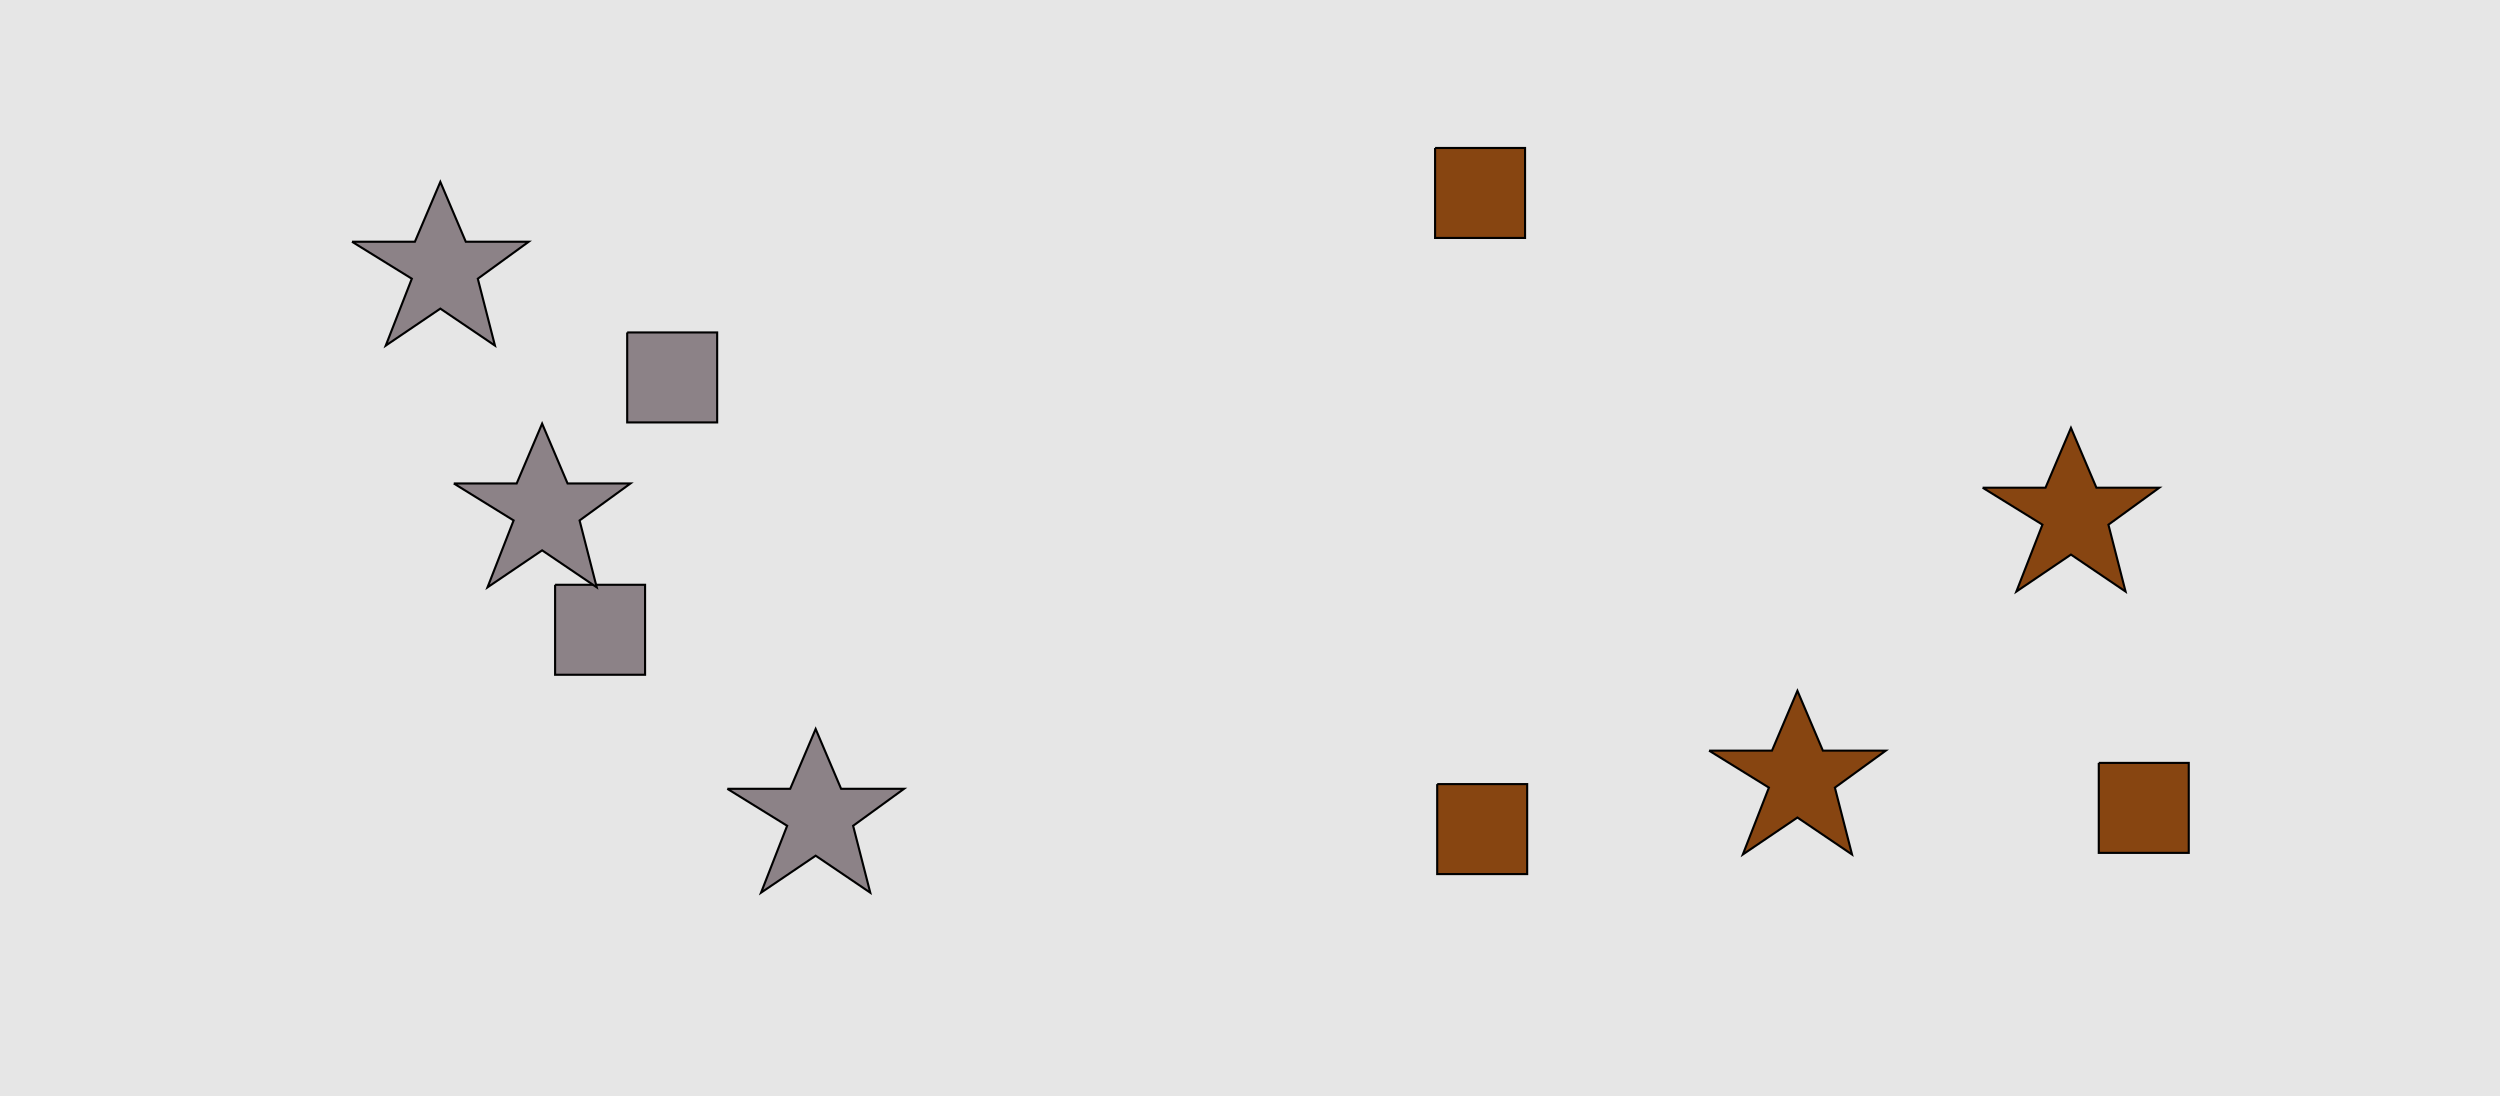 <?xml version="1.0" encoding="UTF-8"?>
<svg xmlns="http://www.w3.org/2000/svg" xmlns:xlink="http://www.w3.org/1999/xlink" width="1179pt" height="517pt" viewBox="0 0 1179 517" version="1.1">
<g id="surface161">
<rect x="0" y="0" width="1179" height="517" style="fill:rgb(90%,90%,90%);fill-opacity:1;stroke:none;"/>
<path style="fill-rule:nonzero;fill:rgb(55%,51%,53%);fill-opacity:1;stroke-width:1;stroke-linecap:butt;stroke-linejoin:miter;stroke:rgb(0%,0%,0%);stroke-opacity:1;stroke-miterlimit:10;" d="M 343 372 L 372.664 372 L 384.664 343.785 L 396.664 372 L 426.332 372 L 402.332 389.438 L 410.418 420.98 L 384.664 403.543 L 358.914 420.98 L 371.215 389.438 L 343 372 "/>
<path style="fill-rule:nonzero;fill:rgb(55%,51%,53%);fill-opacity:1;stroke-width:1;stroke-linecap:butt;stroke-linejoin:miter;stroke:rgb(0%,0%,0%);stroke-opacity:1;stroke-miterlimit:10;" d="M 261.785 275.785 L 261.785 318.215 L 304.215 318.215 L 304.215 275.785 L 261.785 275.785 "/>
<path style="fill-rule:nonzero;fill:rgb(55%,51%,53%);fill-opacity:1;stroke-width:1;stroke-linecap:butt;stroke-linejoin:miter;stroke:rgb(0%,0%,0%);stroke-opacity:1;stroke-miterlimit:10;" d="M 295.785 156.785 L 295.785 199.215 L 338.215 199.215 L 338.215 156.785 L 295.785 156.785 "/>
<path style="fill-rule:nonzero;fill:rgb(55%,51%,53%);fill-opacity:1;stroke-width:1;stroke-linecap:butt;stroke-linejoin:miter;stroke:rgb(0%,0%,0%);stroke-opacity:1;stroke-miterlimit:10;" d="M 214 228 L 243.664 228 L 255.664 199.785 L 267.664 228 L 297.332 228 L 273.332 245.438 L 281.418 276.98 L 255.664 259.543 L 229.914 276.98 L 242.215 245.438 L 214 228 "/>
<path style="fill-rule:nonzero;fill:rgb(55%,51%,53%);fill-opacity:1;stroke-width:1;stroke-linecap:butt;stroke-linejoin:miter;stroke:rgb(0%,0%,0%);stroke-opacity:1;stroke-miterlimit:10;" d="M 166 114 L 195.664 114 L 207.664 85.785 L 219.664 114 L 249.332 114 L 225.332 131.438 L 233.418 162.98 L 207.664 145.543 L 181.914 162.98 L 194.215 131.438 L 166 114 "/>
<path style="fill-rule:nonzero;fill:rgb(53%,27%,7%);fill-opacity:1;stroke-width:1;stroke-linecap:butt;stroke-linejoin:miter;stroke:rgb(0%,0%,0%);stroke-opacity:1;stroke-miterlimit:10;" d="M 989.785 359.785 L 989.785 402.215 L 1032.215 402.215 L 1032.215 359.785 L 989.785 359.785 "/>
<path style="fill-rule:nonzero;fill:rgb(53%,27%,7%);fill-opacity:1;stroke-width:1;stroke-linecap:butt;stroke-linejoin:miter;stroke:rgb(0%,0%,0%);stroke-opacity:1;stroke-miterlimit:10;" d="M 806 354 L 835.664 354 L 847.664 325.785 L 859.664 354 L 889.332 354 L 865.332 371.438 L 873.418 402.98 L 847.664 385.543 L 821.914 402.98 L 834.215 371.438 L 806 354 "/>
<path style="fill-rule:nonzero;fill:rgb(53%,27%,7%);fill-opacity:1;stroke-width:1;stroke-linecap:butt;stroke-linejoin:miter;stroke:rgb(0%,0%,0%);stroke-opacity:1;stroke-miterlimit:10;" d="M 935 230 L 964.664 230 L 976.664 201.785 L 988.664 230 L 1018.332 230 L 994.332 247.438 L 1002.418 278.98 L 976.664 261.543 L 950.914 278.98 L 963.215 247.438 L 935 230 "/>
<path style="fill-rule:nonzero;fill:rgb(53%,27%,7%);fill-opacity:1;stroke-width:1;stroke-linecap:butt;stroke-linejoin:miter;stroke:rgb(0%,0%,0%);stroke-opacity:1;stroke-miterlimit:10;" d="M 676.785 69.785 L 676.785 112.215 L 719.215 112.215 L 719.215 69.785 L 676.785 69.785 "/>
<path style="fill-rule:nonzero;fill:rgb(53%,27%,7%);fill-opacity:1;stroke-width:1;stroke-linecap:butt;stroke-linejoin:miter;stroke:rgb(0%,0%,0%);stroke-opacity:1;stroke-miterlimit:10;" d="M 677.785 369.785 L 677.785 412.215 L 720.215 412.215 L 720.215 369.785 L 677.785 369.785 "/>
</g>
</svg>
